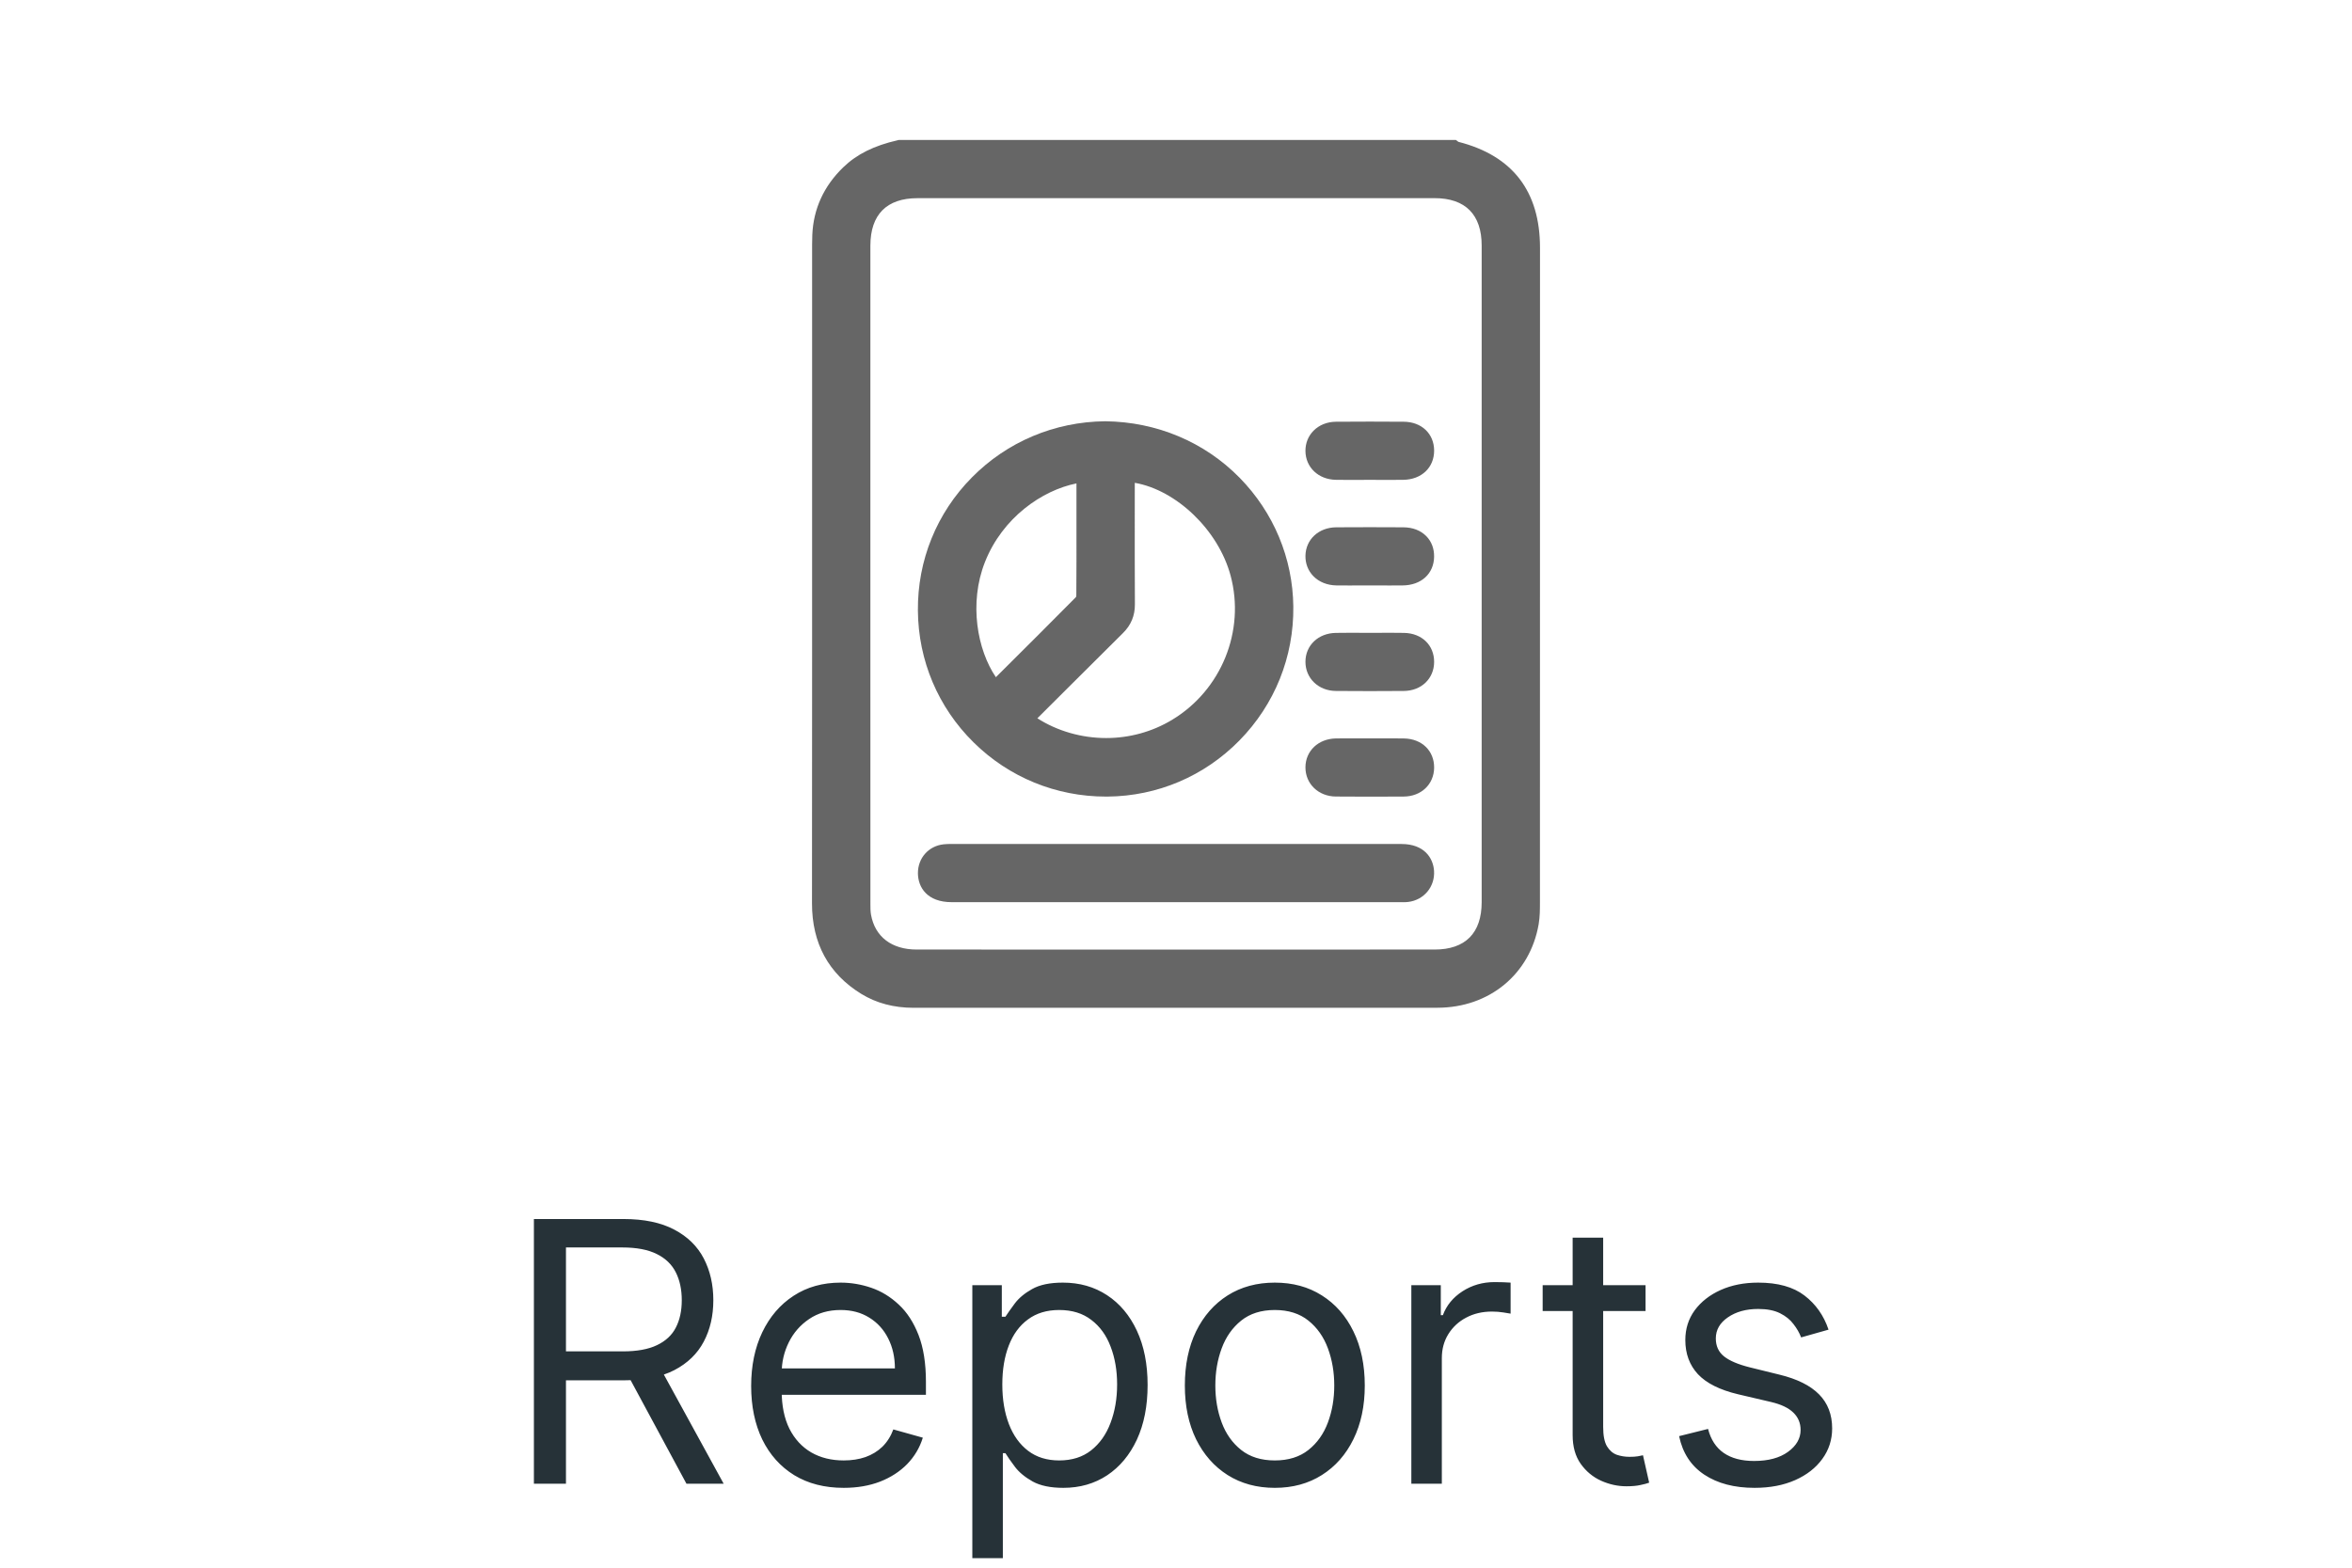 <svg width="84" height="56" viewBox="0 0 84 56" fill="none" xmlns="http://www.w3.org/2000/svg">
<g clip-path="url(#clip0_132_1787)">
<path d="M32.627 36C31.924 36 31.296 35.833 30.76 35.503C29.591 34.784 28.999 33.696 29 32.27C29.005 26.549 29.004 20.732 29.004 15.106C29.004 12.982 29.003 10.858 29.004 8.733C29.004 8.619 29.006 8.505 29.011 8.392C29.05 7.461 29.422 6.647 30.117 5.975C30.599 5.509 31.215 5.203 32.054 5.011L32.1 5H51.997L52.084 5.066C54.019 5.559 55 6.832 55 8.852V10.48C55 17.714 55 24.948 54.998 32.182V32.226C54.998 32.481 54.998 32.745 54.952 33.015C54.643 34.798 53.19 35.996 51.338 35.998C49.2 35.999 47.063 35.999 44.925 35.999H36.795L34.368 35.998C33.791 35.998 33.214 35.999 32.636 36H32.627ZM32.767 7.079C31.667 7.079 31.086 7.665 31.085 8.775V22.42C31.085 25.698 31.085 28.976 31.086 32.254V32.271C31.086 32.418 31.086 32.558 31.108 32.678C31.252 33.466 31.847 33.919 32.739 33.919C35.822 33.92 38.905 33.92 41.987 33.92C45.07 33.92 48.153 33.92 51.235 33.919C52.336 33.919 52.917 33.332 52.917 32.223C52.917 24.406 52.917 16.59 52.917 8.773C52.917 7.665 52.335 7.078 51.234 7.078C48.082 7.078 44.928 7.078 41.776 7.078C38.773 7.079 35.771 7.079 32.767 7.079Z" fill="#666666"/>
<path d="M39.498 28.455C37.714 28.455 36.034 27.767 34.769 26.517C33.503 25.267 32.797 23.596 32.782 21.814C32.766 20.019 33.451 18.328 34.712 17.053C35.971 15.779 37.661 15.067 39.469 15.048H39.478C41.315 15.071 43.016 15.787 44.271 17.065C45.489 18.307 46.171 19.942 46.19 21.667C46.21 23.468 45.525 25.168 44.263 26.453C43.01 27.728 41.338 28.439 39.557 28.455L39.498 28.455ZM37.049 25.658C37.755 26.111 38.624 26.364 39.506 26.364C40.337 26.364 41.149 26.141 41.854 25.717C43.62 24.656 44.481 22.535 43.949 20.559C43.509 18.925 42.004 17.503 40.528 17.247C40.528 17.591 40.527 17.935 40.527 18.279C40.526 19.364 40.526 20.485 40.532 21.587C40.534 21.993 40.395 22.329 40.105 22.615C39.498 23.216 38.883 23.83 38.288 24.423C37.875 24.835 37.462 25.247 37.049 25.658ZM38.445 17.268C37.219 17.514 35.805 18.488 35.177 20.077C34.596 21.548 34.905 23.218 35.567 24.19L35.761 23.997C36.638 23.124 37.544 22.222 38.428 21.328C38.434 21.312 38.44 21.284 38.44 21.259C38.446 20.459 38.446 19.646 38.445 18.859L38.445 18.141V17.268H38.445Z" fill="#666666"/>
<path d="M50.008 32.227H41.222H33.992C33.107 32.227 32.787 31.694 32.783 31.195C32.779 30.653 33.164 30.218 33.7 30.16C33.797 30.149 33.89 30.148 33.968 30.148L34.098 30.148C35.666 30.148 41.326 30.148 41.326 30.148H46.123C47.434 30.148 48.744 30.148 50.054 30.149C50.864 30.15 51.185 30.645 51.216 31.108C51.253 31.674 50.856 32.151 50.292 32.219C50.224 32.227 50.161 32.228 50.114 32.228C50.095 32.228 50.008 32.227 50.008 32.227Z" fill="#666666"/>
<path d="M48.191 17.143C48.032 17.143 47.872 17.142 47.713 17.14C47.087 17.13 46.628 16.696 46.623 16.108C46.621 15.834 46.722 15.578 46.911 15.387C47.112 15.182 47.396 15.068 47.709 15.065C48.109 15.061 48.519 15.06 48.927 15.06C49.325 15.06 49.731 15.062 50.134 15.065C50.771 15.069 51.217 15.493 51.219 16.094C51.221 16.703 50.767 17.133 50.114 17.14C49.959 17.142 49.804 17.143 49.649 17.143C49.527 17.143 49.405 17.142 49.283 17.142C49.165 17.141 49.047 17.141 48.929 17.141H48.922C48.8 17.141 48.679 17.142 48.558 17.142C48.435 17.142 48.313 17.143 48.191 17.143Z" fill="#666666"/>
<path d="M48.193 20.914C48.038 20.914 47.883 20.913 47.729 20.912C47.401 20.907 47.109 20.79 46.905 20.58C46.718 20.389 46.618 20.13 46.623 19.854C46.633 19.269 47.096 18.841 47.722 18.836C48.12 18.833 48.525 18.832 48.926 18.832C49.319 18.832 49.72 18.833 50.118 18.836C50.455 18.838 50.739 18.948 50.939 19.152C51.126 19.342 51.223 19.597 51.218 19.888C51.209 20.495 50.758 20.906 50.097 20.912C49.944 20.913 49.79 20.914 49.637 20.914C49.514 20.914 49.391 20.914 49.268 20.913C49.15 20.913 48.905 20.913 48.905 20.913C48.787 20.913 48.669 20.913 48.55 20.913C48.431 20.914 48.312 20.914 48.193 20.914Z" fill="#666666"/>
<path d="M48.923 24.687C48.516 24.687 48.108 24.685 47.71 24.682C47.09 24.678 46.623 24.23 46.623 23.64C46.624 23.052 47.081 22.618 47.71 22.608C47.856 22.605 48.011 22.604 48.2 22.604C48.327 22.604 48.453 22.605 48.58 22.605C48.705 22.606 48.831 22.606 48.956 22.606C49.081 22.606 49.2 22.606 49.318 22.605C49.438 22.605 49.557 22.604 49.678 22.604C49.857 22.604 50.006 22.605 50.144 22.608C50.779 22.619 51.221 23.046 51.219 23.646C51.217 24.242 50.761 24.678 50.135 24.682C49.729 24.685 49.321 24.687 48.923 24.687Z" fill="#666666"/>
<path d="M48.917 28.458C48.509 28.458 48.102 28.456 47.708 28.453C47.087 28.449 46.62 27.999 46.623 27.408C46.626 26.822 47.084 26.389 47.712 26.378C47.854 26.376 48.005 26.375 48.188 26.375C48.313 26.375 48.438 26.376 48.563 26.376C48.685 26.377 48.807 26.377 48.929 26.377C49.051 26.377 49.173 26.377 49.295 26.376C49.418 26.376 49.541 26.375 49.665 26.375C49.85 26.375 50.003 26.376 50.146 26.379C50.781 26.391 51.223 26.819 51.219 27.42C51.215 28.015 50.759 28.45 50.134 28.454C49.722 28.457 49.313 28.458 48.917 28.458Z" fill="#666666"/>
</g>
<path d="M19.068 53V43.545H22.263C23.002 43.545 23.608 43.672 24.082 43.924C24.556 44.173 24.907 44.517 25.134 44.953C25.362 45.391 25.476 45.888 25.476 46.445C25.476 47.002 25.362 47.496 25.134 47.926C24.907 48.357 24.557 48.696 24.086 48.942C23.616 49.185 23.014 49.307 22.281 49.307H19.696V48.273H22.244C22.749 48.273 23.155 48.199 23.463 48.051C23.774 47.903 23.999 47.694 24.137 47.423C24.279 47.149 24.349 46.823 24.349 46.445C24.349 46.066 24.279 45.735 24.137 45.452C23.995 45.169 23.769 44.95 23.459 44.797C23.148 44.64 22.737 44.561 22.226 44.561H20.213V53H19.068ZM23.518 48.753L25.845 53H24.516L22.226 48.753H23.518ZM30.133 53.148C29.45 53.148 28.86 52.997 28.365 52.695C27.872 52.391 27.492 51.966 27.224 51.421C26.96 50.873 26.827 50.236 26.827 49.51C26.827 48.784 26.96 48.144 27.224 47.59C27.492 47.032 27.864 46.599 28.342 46.288C28.822 45.974 29.382 45.817 30.022 45.817C30.391 45.817 30.756 45.878 31.116 46.001C31.476 46.124 31.804 46.325 32.099 46.602C32.395 46.876 32.63 47.239 32.806 47.691C32.981 48.144 33.069 48.7 33.069 49.362V49.824H27.603V48.882H31.961C31.961 48.482 31.881 48.125 31.721 47.811C31.564 47.497 31.339 47.249 31.047 47.068C30.758 46.886 30.416 46.795 30.022 46.795C29.588 46.795 29.213 46.903 28.896 47.119C28.582 47.331 28.34 47.608 28.171 47.95C28.002 48.291 27.917 48.657 27.917 49.048V49.676C27.917 50.212 28.009 50.666 28.194 51.038C28.382 51.407 28.642 51.689 28.974 51.883C29.306 52.074 29.693 52.169 30.133 52.169C30.419 52.169 30.677 52.129 30.908 52.049C31.142 51.966 31.344 51.843 31.513 51.68C31.682 51.514 31.813 51.307 31.905 51.061L32.958 51.356C32.847 51.714 32.661 52.028 32.4 52.298C32.138 52.566 31.815 52.775 31.43 52.926C31.045 53.074 30.613 53.148 30.133 53.148ZM34.726 55.659V45.909H35.779V47.035H35.908C35.988 46.912 36.099 46.755 36.24 46.565C36.385 46.371 36.591 46.198 36.859 46.048C37.13 45.894 37.496 45.817 37.958 45.817C38.555 45.817 39.081 45.966 39.536 46.265C39.992 46.563 40.347 46.986 40.603 47.534C40.858 48.082 40.986 48.728 40.986 49.473C40.986 50.224 40.858 50.875 40.603 51.426C40.347 51.974 39.994 52.398 39.541 52.7C39.089 52.998 38.567 53.148 37.976 53.148C37.521 53.148 37.156 53.072 36.882 52.922C36.608 52.768 36.397 52.594 36.25 52.4C36.102 52.203 35.988 52.04 35.908 51.91H35.816V55.659H34.726ZM35.797 49.455C35.797 49.99 35.876 50.462 36.033 50.872C36.19 51.278 36.419 51.597 36.721 51.827C37.022 52.055 37.391 52.169 37.828 52.169C38.284 52.169 38.664 52.049 38.969 51.809C39.276 51.566 39.507 51.24 39.661 50.83C39.818 50.418 39.897 49.959 39.897 49.455C39.897 48.956 39.82 48.507 39.666 48.106C39.515 47.703 39.286 47.385 38.978 47.151C38.673 46.914 38.29 46.795 37.828 46.795C37.385 46.795 37.013 46.908 36.711 47.133C36.41 47.354 36.182 47.665 36.028 48.065C35.874 48.462 35.797 48.925 35.797 49.455ZM45.529 53.148C44.889 53.148 44.327 52.995 43.844 52.691C43.364 52.386 42.988 51.96 42.717 51.412C42.45 50.864 42.316 50.224 42.316 49.492C42.316 48.753 42.45 48.108 42.717 47.557C42.988 47.006 43.364 46.578 43.844 46.274C44.327 45.969 44.889 45.817 45.529 45.817C46.169 45.817 46.729 45.969 47.209 46.274C47.692 46.578 48.068 47.006 48.336 47.557C48.606 48.108 48.742 48.753 48.742 49.492C48.742 50.224 48.606 50.864 48.336 51.412C48.068 51.96 47.692 52.386 47.209 52.691C46.729 52.995 46.169 53.148 45.529 53.148ZM45.529 52.169C46.015 52.169 46.415 52.044 46.729 51.795C47.043 51.546 47.275 51.218 47.426 50.812C47.577 50.406 47.652 49.965 47.652 49.492C47.652 49.017 47.577 48.576 47.426 48.166C47.275 47.757 47.043 47.426 46.729 47.174C46.415 46.922 46.015 46.795 45.529 46.795C45.042 46.795 44.642 46.922 44.328 47.174C44.014 47.426 43.782 47.757 43.631 48.166C43.48 48.576 43.405 49.017 43.405 49.492C43.405 49.965 43.48 50.406 43.631 50.812C43.782 51.218 44.014 51.546 44.328 51.795C44.642 52.044 45.042 52.169 45.529 52.169ZM50.405 53V45.909H51.457V46.98H51.531C51.661 46.629 51.895 46.345 52.233 46.126C52.572 45.908 52.953 45.798 53.378 45.798C53.458 45.798 53.558 45.8 53.678 45.803C53.798 45.806 53.889 45.811 53.95 45.817V46.925C53.913 46.916 53.829 46.902 53.696 46.883C53.567 46.862 53.43 46.851 53.286 46.851C52.941 46.851 52.633 46.923 52.362 47.068C52.094 47.209 51.882 47.406 51.725 47.659C51.571 47.908 51.494 48.193 51.494 48.513V53H50.405ZM58.77 45.909V46.832H55.095V45.909H58.77ZM56.166 44.21H57.256V50.969C57.256 51.276 57.3 51.507 57.39 51.661C57.482 51.812 57.599 51.914 57.74 51.966C57.885 52.015 58.037 52.04 58.197 52.04C58.318 52.04 58.416 52.034 58.493 52.021C58.57 52.006 58.631 51.994 58.678 51.984L58.899 52.963C58.825 52.991 58.722 53.019 58.59 53.046C58.458 53.077 58.29 53.092 58.087 53.092C57.779 53.092 57.477 53.026 57.182 52.894C56.889 52.761 56.646 52.56 56.453 52.289C56.262 52.018 56.166 51.677 56.166 51.264V44.21ZM65.305 47.497L64.326 47.774C64.264 47.611 64.174 47.453 64.053 47.299C63.937 47.142 63.776 47.012 63.573 46.911C63.37 46.809 63.11 46.758 62.793 46.758C62.359 46.758 61.998 46.858 61.708 47.059C61.422 47.256 61.279 47.506 61.279 47.811C61.279 48.082 61.377 48.296 61.574 48.453C61.771 48.61 62.079 48.74 62.498 48.845L63.55 49.104C64.184 49.258 64.657 49.493 64.968 49.81C65.278 50.124 65.434 50.529 65.434 51.024C65.434 51.43 65.317 51.794 65.083 52.114C64.852 52.434 64.529 52.686 64.114 52.871C63.698 53.055 63.215 53.148 62.664 53.148C61.941 53.148 61.342 52.991 60.868 52.677C60.394 52.363 60.094 51.904 59.968 51.301L61.002 51.043C61.1 51.424 61.287 51.711 61.561 51.901C61.838 52.092 62.199 52.188 62.645 52.188C63.153 52.188 63.556 52.08 63.855 51.864C64.157 51.646 64.307 51.384 64.307 51.08C64.307 50.833 64.221 50.627 64.049 50.461C63.877 50.292 63.612 50.166 63.255 50.082L62.073 49.805C61.424 49.651 60.947 49.413 60.642 49.09C60.34 48.764 60.19 48.356 60.19 47.867C60.19 47.466 60.302 47.112 60.526 46.805C60.754 46.497 61.064 46.255 61.454 46.08C61.848 45.904 62.295 45.817 62.793 45.817C63.495 45.817 64.046 45.971 64.446 46.278C64.849 46.586 65.135 46.992 65.305 47.497Z" fill="#263238"/>
<defs>
<clipPath id="clip0_132_1787">
<rect width="26" height="31" fill="white" transform="translate(29 5)"/>
</clipPath>
</defs>
</svg>
